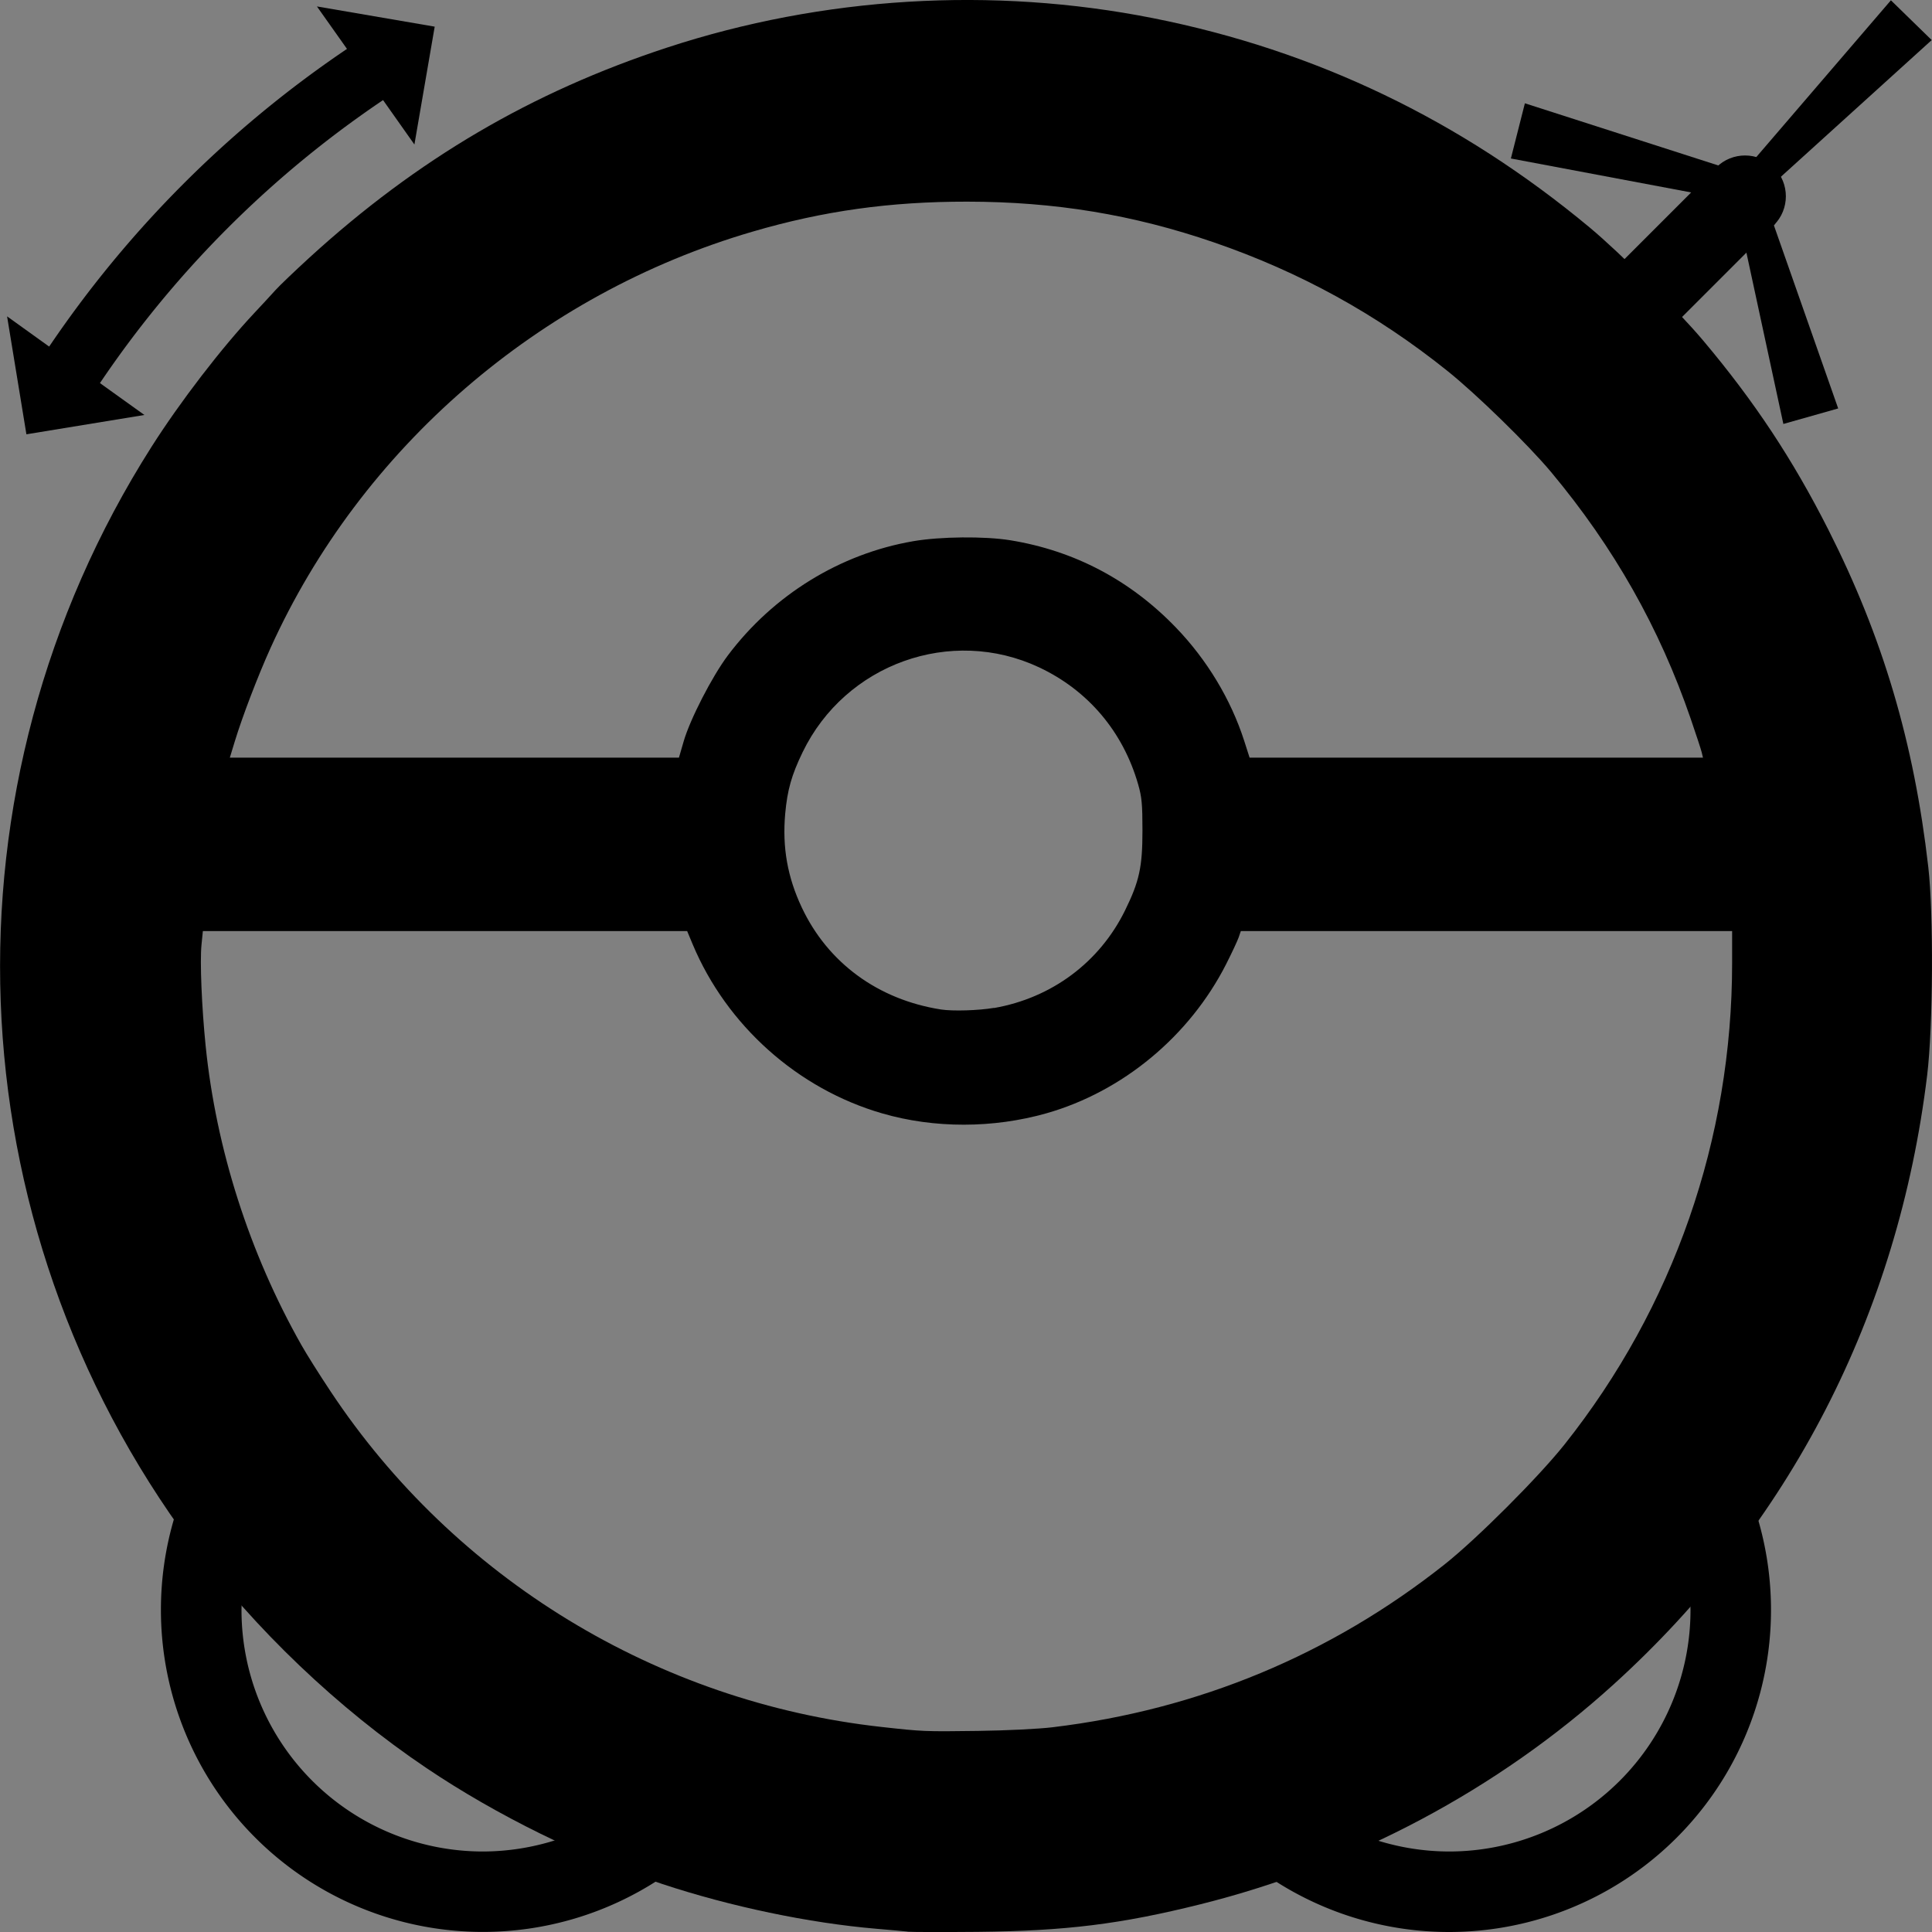 <?xml version="1.0" encoding="UTF-8" standalone="no"?>
<!-- Created with Inkscape (http://www.inkscape.org/) -->

<svg
   width="24"
   height="24"
   viewBox="0 0 24 24"
   version="1.1"
   id="svg1"
   inkscape:version="1.3.2 (091e20e, 2023-11-25, custom)"
   sodipodi:docname="robot_with_extensions.svg"
   xmlns:inkscape="http://www.inkscape.org/namespaces/inkscape"
   xmlns:sodipodi="http://sodipodi.sourceforge.net/DTD/sodipodi-0.dtd"
   xmlns="http://www.w3.org/2000/svg"
   xmlns:svg="http://www.w3.org/2000/svg">
  <rect x="0" y="0" width="24" height="24" fill="#808080" stroke="none"/>
  <sodipodi:namedview
     id="namedview1"
     pagecolor="#ffffff"
     bordercolor="#666666"
     borderopacity="1.0"
     inkscape:showpageshadow="2"
     inkscape:pageopacity="0.0"
     inkscape:pagecheckerboard="0"
     inkscape:deskcolor="#d1d1d1"
     inkscape:document-units="px"
     inkscape:zoom="22.627417"
     inkscape:cx="-30.86963"
     inkscape:cy="-28.394757"
     inkscape:window-width="3840"
     inkscape:window-height="1537"
     inkscape:window-x="-8"
     inkscape:window-y="-8"
     inkscape:window-maximized="1"
     inkscape:current-layer="layer1" />
  <defs
     id="defs1" />
  <g
     inkscape:label="Layer 1"
     inkscape:groupmode="layer"
     id="layer1">
    <path
       d="m 11.276,23.995 c -0.047,-0.005 -0.221,-0.021 -0.387,-0.035 -0.838,-0.071 -1.816,-0.276 -2.664,-0.557 -0.993,-0.33 -2.057,-0.853 -2.928,-1.44 -1.096,-0.738 -2.133,-1.727 -2.918,-2.782 -2.978,-4.006 -3.176,-9.413 -0.499,-13.627 0.357,-0.562 0.87,-1.23 1.284,-1.671 0.089,-0.095 0.205,-0.22 0.257,-0.278 0.052,-0.058 0.242,-0.239 0.422,-0.404 1.339,-1.223 2.761,-2.058 4.444,-2.61 1.933,-0.634 4.041,-0.762 6.039,-0.365 2.014,0.4 3.819,1.266 5.424,2.602 0.37,0.308 1.092,1.027 1.408,1.403 0.634,0.753 1.111,1.473 1.554,2.348 0.676,1.335 1.065,2.646 1.242,4.192 0.067,0.583 0.059,1.984 -0.014,2.585 -0.361,2.972 -1.705,5.583 -3.896,7.569 -1.439,1.305 -3.223,2.254 -5.13,2.73 -0.993,0.248 -1.676,0.332 -2.768,0.343 -0.433,0.004 -0.825,0.003 -0.872,-0.002 z m 1.804,-2.539 c 1.804,-0.217 3.45,-0.901 4.866,-2.023 0.401,-0.318 1.164,-1.081 1.488,-1.488 1.356,-1.707 2.083,-3.795 2.083,-5.983 v -0.396 h -6.103 l -0.027,0.079 c -0.015,0.043 -0.085,0.193 -0.156,0.333 -0.455,0.894 -1.284,1.581 -2.229,1.851 -0.664,0.189 -1.395,0.19 -2.043,0.002 -1.05,-0.304 -1.932,-1.092 -2.355,-2.102 l -0.068,-0.163 h -6.016 l -0.017,0.171 c -0.021,0.205 0.003,0.775 0.051,1.25 0.13,1.287 0.545,2.582 1.191,3.723 0.06,0.107 0.221,0.363 0.358,0.569 1.542,2.329 4.063,3.866 6.849,4.174 0.512,0.057 0.535,0.058 1.198,0.049 0.355,-0.005 0.751,-0.024 0.932,-0.046 z m -0.732,-8.934 c 0.716,-0.125 1.31,-0.567 1.627,-1.211 0.178,-0.362 0.217,-0.54 0.217,-0.993 0,-0.329 -0.008,-0.416 -0.054,-0.576 -0.188,-0.654 -0.623,-1.167 -1.23,-1.452 -1.095,-0.514 -2.407,-0.043 -2.938,1.055 -0.137,0.283 -0.189,0.468 -0.216,0.763 -0.037,0.419 0.028,0.787 0.206,1.165 0.324,0.688 0.947,1.144 1.728,1.267 0.146,0.023 0.47,0.013 0.66,-0.02 z M 8.492,9.212 c 0.079,-0.275 0.354,-0.809 0.549,-1.069 0.565,-0.752 1.395,-1.264 2.304,-1.42 0.336,-0.058 0.886,-0.063 1.203,-0.012 0.797,0.129 1.494,0.496 2.062,1.087 0.384,0.399 0.68,0.89 0.845,1.402 l 0.068,0.212 h 5.632 l -0.016,-0.067 c -0.009,-0.037 -0.07,-0.223 -0.136,-0.415 -0.388,-1.131 -0.955,-2.132 -1.734,-3.065 -0.283,-0.339 -0.926,-0.967 -1.287,-1.256 -0.88,-0.706 -1.834,-1.231 -2.905,-1.599 -1.002,-0.344 -1.973,-0.504 -3.063,-0.505 -0.956,-8.08e-4 -1.787,0.115 -2.667,0.373 -2.65,0.775 -4.862,2.686 -5.987,5.173 -0.157,0.347 -0.35,0.852 -0.444,1.161 l -0.061,0.2 h 5.579 z"
       id="path1" />
    <path
       id="path8"
       style="fill:#000000;fill-opacity:1;stroke:none;stroke-width:1;stroke-dasharray:none;stroke-opacity:1;paint-order:markers fill stroke"
       d="m 33.703,4.13 a 4,4 0 0 0 -4,4 4,4 0 0 0 4,4 4,4 0 0 0 4,-4 4,4 0 0 0 -4,-4 z m 0,1 a 3,3 0 0 1 3,3 3,3 0 0 1 -3,3 3,3 0 0 1 -3,-3 3,3 0 0 1 3,-3 z" />
    <circle
       style="fill:#000000;fill-opacity:1;stroke:none;stroke-width:1;stroke-dasharray:none;stroke-opacity:1;paint-order:markers fill stroke"
       id="path13"
       cx="52.719"
       cy="-27.75"
       r="12" />
    <path
       id="path8-4-7"
       style="fill:#000000;fill-opacity:1;stroke:none;stroke-width:1;stroke-dasharray:none;stroke-opacity:1;paint-order:markers fill stroke"
       d="m -23.541,-25.75 a 12,12 0 0 1 -0.506,0.928 3,3 0 0 1 0.688,1.91 3,3 0 0 1 -3,3 3,3 0 0 1 -1.902,-0.691 12,12 0 0 1 -0.926,0.506 4,4 0 0 0 2.828,1.186 4,4 0 0 0 4,-4 4,4 0 0 0 -1.182,-2.838 z" />
    <path
       id="path8-2"
       style="fill:#000000;fill-opacity:1;stroke:none;stroke-width:1;stroke-dasharray:none;stroke-opacity:1;paint-order:markers fill stroke"
       d="M 21.83 18.844 A 12 12 0 0 1 20.998 19.928 A 3 3 0 0 1 21 20 A 3 3 0 0 1 18 23 A 3 3 0 0 1 17.092 22.857 A 12 12 0 0 1 15.818 23.352 A 4 4 0 0 0 18 24 A 4 4 0 0 0 22 20 A 4 4 0 0 0 21.83 18.844 z " />
    <path
       id="path8-2-8"
       style="fill:#000000;fill-opacity:1;stroke:none;stroke-width:1;stroke-dasharray:none;stroke-opacity:1;paint-order:markers fill stroke"
       d="m 41.012,22 a 12,12 0 0 1 -0.832,1.084 3,3 0 0 1 0.002,0.072 3,3 0 0 1 -3,3 A 3,3 0 0 1 36.273,26.014 12,12 0 0 1 35,26.508 a 4,4 0 0 0 2.182,0.648 4,4 0 0 0 4,-4 A 4,4 0 0 0 41.012,22 Z" />
    <path
       d="m -12.989,-1.5 v 0.525 h -1.05 v 1.05 h 1.05 v 0.525 l 1.05,-1.05 z"
       id="path1-1"
       style="stroke-width:1" />
    <path
       id="path14-5"
       style="opacity:0.502;fill:#ff9dfb;fill-opacity:1;stroke:none;stroke-width:1;stroke-dasharray:none;stroke-opacity:1;paint-order:markers fill stroke"
       d="M -38.25,-15 A 13.75,13.75 0 0 0 -52,-1.25 13.75,13.75 0 0 0 -38.25,12.5 13.75,13.75 0 0 0 -24.5,-1.25 13.75,13.75 0 0 0 -38.25,-15 Z m 0,0.75 a 13,13 0 0 1 13,13 13,13 0 0 1 -13,13 13,13 0 0 1 -13,-13 13,13 0 0 1 13,-13 z" />
    <path
       d="m -3.872,-5.297 v 0.525 1.05 0.525 l 1.05,-1.05 z"
       id="path1-1-4"
       style="stroke-width:1"
       sodipodi:nodetypes="cccccc" />
    <path
       id="path14-6"
       style="fill:#000000;fill-opacity:1;stroke:none;stroke-width:1;stroke-dasharray:none;stroke-opacity:1;paint-order:markers fill stroke"
       d="M 11.811,-10 A 13.75,13.75 0 0 0 9,-7.189 V -6.656 H 9.533 A 13,13 0 0 1 12.344,-9.467 V -10 Z" />
    <path
       d="M 10.485,-6.657 10.114,-7.028 9.371,-7.771 9,-8.142 v 1.485 z"
       id="path1-1-4-2-8"
       style="opacity:0.557;stroke-width:1"
       sodipodi:nodetypes="cccccc" />
    <path
       d="m 10.858,-10 0.371,0.371 0.742,0.742 0.371,0.371 0,-1.485 z"
       id="path1-1-4-29-3"
       style="opacity:0.476;stroke-width:1"
       sodipodi:nodetypes="cccccc" />
    <path
       id="path14-3"
       style="fill:#000000;fill-opacity:1;stroke:none;stroke-width:1;stroke-dasharray:none;stroke-opacity:1;paint-order:markers fill stroke"
       d="M 7.911,-15.9 A 13.75,13.75 0 0 0 5.1,-13.089 v 0.533 H 5.633 A 13,13 0 0 1 8.444,-15.367 V -15.9 Z" />
    <path
       d="M 6.485,-12.557 6.114,-12.928 5.371,-13.671 5,-14.042 v 1.485 z"
       id="path1-1-4-2-7"
       style="stroke-width:1"
       sodipodi:nodetypes="cccccc" />
    <path
       d="m 6.958,-16 0.371,0.371 0.742,0.742 0.371,0.371 2e-7,-1.485 z"
       id="path1-1-4-29-7"
       style="stroke-width:1"
       sodipodi:nodetypes="cccccc" />
    <path
       id="path14-5-8"
       style="opacity:1;fill:#000000;fill-opacity:1;stroke:none;stroke-width:1;stroke-dasharray:none;stroke-opacity:1;paint-order:markers fill stroke"
       d="M 4.627 0.4 A 13.75 13.75 0 0 0 0.4 4.627 L 0.4 5.094 L 1.023 5.094 A 13 13 0 0 1 5.094 1.025 L 5.094 0.4 L 4.627 0.4 z " />
    <path
       d="M 3.937,0.08 4.24,0.508 4.845,1.366 5.148,1.795 5.4,0.331 Z"
       id="path1-1-4-0"
       style="stroke-width:1"
       sodipodi:nodetypes="cccccc" />
    <path
       d="M 1.794,5.155 1.367,4.849 0.514,4.236 0.088,3.93 0.328,5.395 Z"
       id="path1-1-4-0-2"
       style="stroke-width:1"
       sodipodi:nodetypes="cccccc" />
    <path
       d="m 63.276,8.995 c -0.047,-0.005 -0.221,-0.021 -0.387,-0.035 -0.838,-0.071 -1.816,-0.276 -2.664,-0.557 -0.993,-0.33 -2.057,-0.853 -2.928,-1.44 -1.096,-0.738 -2.133,-1.727 -2.918,-2.782 -2.978,-4.006 -3.176,-9.413 -0.499,-13.627 0.357,-0.562 0.87,-1.23 1.284,-1.671 0.089,-0.095 0.205,-0.22 0.257,-0.278 0.052,-0.058 0.242,-0.239 0.422,-0.404 1.339,-1.223 2.761,-2.058 4.444,-2.61 1.933,-0.634 4.041,-0.762 6.039,-0.365 2.014,0.4 3.819,1.266 5.424,2.602 0.37,0.308 1.092,1.027 1.408,1.403 0.634,0.753 1.111,1.473 1.554,2.348 0.676,1.335 1.065,2.646 1.242,4.192 0.067,0.583 0.059,1.984 -0.014,2.585 -0.361,2.972 -1.705,5.583 -3.896,7.569 -1.439,1.305 -3.223,2.254 -5.13,2.73 -0.993,0.248 -1.676,0.332 -2.768,0.343 -0.433,0.004 -0.825,0.003 -0.872,-0.002 z m 1.804,-2.539 c 1.804,-0.217 3.45,-0.901 4.866,-2.023 0.401,-0.318 1.164,-1.081 1.488,-1.488 1.356,-1.707 2.083,-3.795 2.083,-5.983 v -0.396 h -6.103 l -0.027,0.079 c -0.015,0.043 -0.085,0.193 -0.156,0.333 -0.455,0.894 -1.284,1.581 -2.229,1.851 -0.664,0.189 -1.395,0.19 -2.043,0.002 -1.05,-0.304 -1.932,-1.092 -2.355,-2.102 l -0.068,-0.163 h -6.016 l -0.017,0.171 c -0.021,0.205 0.003,0.775 0.051,1.25 0.13,1.287 0.545,2.582 1.191,3.723 0.06,0.107 0.221,0.363 0.358,0.569 1.542,2.329 4.063,3.866 6.849,4.174 0.512,0.057 0.535,0.058 1.198,0.049 0.355,-0.005 0.751,-0.024 0.932,-0.046 z m -0.732,-8.934 c 0.716,-0.125 1.31,-0.567 1.627,-1.211 0.178,-0.362 0.217,-0.54 0.217,-0.993 0,-0.329 -0.008,-0.416 -0.054,-0.576 -0.188,-0.654 -0.623,-1.167 -1.23,-1.452 -1.095,-0.514 -2.407,-0.043 -2.938,1.055 -0.137,0.283 -0.189,0.468 -0.216,0.763 -0.037,0.419 0.028,0.787 0.206,1.165 0.324,0.688 0.947,1.144 1.728,1.267 0.146,0.023 0.47,0.013 0.66,-0.02 z m -3.856,-3.311 c 0.079,-0.275 0.354,-0.809 0.549,-1.069 0.565,-0.752 1.395,-1.264 2.304,-1.42 0.336,-0.058 0.886,-0.063 1.203,-0.012 0.797,0.129 1.494,0.496 2.062,1.087 0.384,0.399 0.68,0.89 0.845,1.402 l 0.068,0.212 h 5.632 l -0.016,-0.067 c -0.009,-0.037 -0.07,-0.223 -0.136,-0.415 -0.388,-1.131 -0.955,-2.132 -1.734,-3.065 -0.283,-0.339 -0.926,-0.967 -1.287,-1.256 -0.88,-0.706 -1.834,-1.231 -2.905,-1.599 -1.002,-0.344 -1.973,-0.504 -3.063,-0.505 -0.956,-8.08e-4 -1.787,0.115 -2.667,0.373 -2.65,0.775 -4.862,2.686 -5.987,5.173 -0.157,0.347 -0.35,0.852 -0.444,1.161 l -0.061,0.2 h 5.579 z"
       id="path1-9" />
    <path
       id="path8-2-8-1"
       style="fill:#000000;fill-opacity:1;stroke:none;stroke-width:1;stroke-dasharray:none;stroke-opacity:1;paint-order:markers fill stroke"
       d="m 2.17,18.844 a 12,12 0 0 0 0.832,1.084 3,3 0 0 0 -0.002,0.072 3,3 0 0 0 3,3 3,3 0 0 0 0.908,-0.143 12,12 0 0 0 1.273,0.494 4,4 0 0 1 -2.182,0.648 4,4 0 0 1 -4,-4 4,4 0 0 1 0.17,-1.156 z" />
    <g
       id="g1"
       transform="rotate(45,102.339,9.545)">
      <g
         id="g3"
         transform="rotate(15,44.644,39.878)">
        <rect
           style="fill:#000000;paint-order:markers fill stroke"
           id="rect1"
           width="0.5"
           height="2"
           x="41.73"
           y="40" />
        <rect
           style="fill:#000000;paint-order:markers fill stroke"
           id="rect1-6"
           width="0.5"
           height="2"
           x="-57.741"
           y="13.14"
           transform="rotate(-120)" />
        <rect
           style="fill:#000000;paint-order:markers fill stroke"
           id="rect1-6-2"
           width="0.5"
           height="2"
           x="15.259"
           y="-59.574"
           transform="rotate(120)" />
      </g>
    </g>
    <g
       id="g2"
       transform="matrix(0.717,0.717,-0.717,0.717,5.439,-17.979)"
       style="stroke-width:0.986">
      <rect
         style="fill:#000000;stroke-width:0.986;paint-order:markers fill stroke"
         id="rect2"
         width="1"
         height="3"
         x="25.062"
         y="2.888" />
      <circle
         style="fill:#000000;stroke-width:0.986;paint-order:markers fill stroke"
         id="path2"
         cx="25.562"
         cy="2.914"
         r="0.5" />
    </g>
    <g
       id="g2-6"
       transform="rotate(45,95.903,-1.672)">
      <g
         id="g3-0"
         transform="rotate(15,44.644,39.878)">
        <rect
           style="fill:#000000;paint-order:markers fill stroke"
           id="rect1-5"
           width="0.5"
           height="2"
           x="41.73"
           y="40" />
        <rect
           style="fill:#000000;paint-order:markers fill stroke"
           id="rect1-6-8"
           width="0.5"
           height="2"
           x="-57.741"
           y="13.14"
           transform="rotate(-120)" />
        <rect
           style="fill:#000000;paint-order:markers fill stroke"
           id="rect1-6-2-4"
           width="0.5"
           height="2"
           x="15.259"
           y="-59.574"
           transform="rotate(120)" />
      </g>
    </g>
    <rect
       style="fill:#000000;paint-order:markers fill stroke"
       id="rect1-5-7"
       width="0.5"
       height="2"
       x="14.393"
       y="-32.93"
       transform="rotate(60)" />
    <rect
       style="fill:#000000;paint-order:markers fill stroke"
       id="rect1-6-8-8"
       width="0.5"
       height="2"
       x="19.087"
       y="25.931"
       transform="rotate(-60)" />
    <path
       id="rect1-6-2-4-2"
       style="paint-order:markers fill stroke"
       d="M 30.5,-3 H 30 l 0.125,-2 h 0.25 z"
       sodipodi:nodetypes="ccccc" />
    <path
       id="rect1-6-2-4-2-2"
       style="paint-order:markers fill stroke"
       d="m 39.304,-3.447 h -0.5 l 0.125,-2 h 0.25 z"
       sodipodi:nodetypes="ccccc" />
    <path
       id="rect1-6-2-4-2-7"
       style="paint-order:markers fill stroke"
       d="m 40.725,-6.773 0.25,0.433 -1.795,0.892 -0.125,-0.217 z"
       sodipodi:nodetypes="ccccc" />
    <path
       id="rect1-6-2-4-2-7-3"
       style="paint-order:markers fill stroke"
       d="m 37.138,-6.34 0.25,-0.433 1.67,1.108 -0.125,0.217 z"
       sodipodi:nodetypes="ccccc" />
    <path
       id="rect1-6-2-4-2-2-0"
       style="paint-order:markers fill stroke"
       d="m 21.518,-6.608 0.5,0.004 -0.141,1.999 -0.25,-0.002 z"
       sodipodi:nodetypes="ccccc" />
    <path
       id="rect1-6-2-4-2-7-9"
       style="paint-order:markers fill stroke"
       d="m 20.071,-3.294 -0.247,-0.435 1.802,-0.877 0.123,0.217 z"
       sodipodi:nodetypes="ccccc" />
    <path
       id="rect1-6-2-4-2-7-3-3"
       style="paint-order:markers fill stroke"
       d="m 23.661,-3.698 -0.253,0.431 -1.661,-1.122 0.127,-0.216 z"
       sodipodi:nodetypes="ccccc" />
    <path
       id="rect1-6-2-4-2-2-0-5"
       style="paint-order:markers fill stroke"
       d="m 19.372,-11.309 -0.405,0.293 -1.071,-1.694 0.203,-0.147 z"
       sodipodi:nodetypes="ccccc" />
    <path
       id="rect1-6-2-4-2-2-0-5-0"
       style="paint-order:markers fill stroke"
       d="m 16.351,-11.436 -0.293,-0.405 1.694,-1.071 0.147,0.203 z"
       sodipodi:nodetypes="ccccc" />
    <path
       id="rect1-6-2-4-2-2-0-5-7"
       style="paint-order:markers fill stroke"
       d="m 19.503,-14.322 0.293,0.405 -1.694,1.071 -0.147,-0.203 z"
       sodipodi:nodetypes="ccccc" />
    <path
       id="rect1-6-2-4-2-2-0-5-9"
       style="paint-order:markers fill stroke"
       d="m 16.486,-14.452 0.405,-0.293 1.071,1.694 -0.203,0.147 z"
       sodipodi:nodetypes="ccccc" />
    <g
       id="g5"
       transform="matrix(0.337,-1.374,1.374,0.337,11.396,31.987)"
       style="stroke-width:0.707">
      <path
         id="rect1-6-2-4-2-2-0-9"
         style="stroke-width:0.707;paint-order:markers fill stroke"
         d="M 21.849,0.007 22.349,0.011 22.208,2.01 21.958,2.008 Z"
         sodipodi:nodetypes="ccccc" />
      <path
         id="rect1-6-2-4-2-7-9-0"
         style="stroke-width:0.707;paint-order:markers fill stroke"
         d="M 20.402,3.321 20.155,2.886 21.957,2.009 22.08,2.226 Z"
         sodipodi:nodetypes="ccccc" />
      <path
         id="rect1-6-2-4-2-7-3-3-2"
         style="stroke-width:0.707;paint-order:markers fill stroke"
         d="M 23.993,2.917 23.739,3.348 22.079,2.227 22.205,2.011 Z"
         sodipodi:nodetypes="ccccc" />
    </g>
    <path
       d="m -87.724,0.995 c -0.047,-0.005 -0.221,-0.021 -0.387,-0.035 -0.838,-0.071 -1.816,-0.276 -2.664,-0.557 -0.993,-0.33 -2.057,-0.853 -2.928,-1.44 -1.096,-0.738 -2.133,-1.727 -2.918,-2.782 -2.978,-4.006 -3.176,-9.413 -0.499,-13.627 0.357,-0.562 0.87,-1.23 1.284,-1.671 0.089,-0.095 0.205,-0.22 0.257,-0.278 0.052,-0.058 0.242,-0.239 0.422,-0.404 1.339,-1.223 2.761,-2.058 4.444,-2.61 1.933,-0.634 4.041,-0.762 6.039,-0.365 2.014,0.4 3.819,1.266 5.424,2.602 0.37,0.308 1.092,1.027 1.408,1.403 0.634,0.753 1.111,1.473 1.554,2.348 0.676,1.335 1.065,2.646 1.242,4.192 0.067,0.583 0.059,1.984 -0.014,2.585 -0.361,2.972 -1.705,5.583 -3.896,7.569 -1.439,1.305 -3.223,2.254 -5.13,2.73 -0.993,0.248 -1.676,0.332 -2.768,0.343 -0.433,0.004 -0.825,0.003 -0.872,-0.002 z m 1.804,-2.539 c 1.804,-0.217 3.45,-0.901 4.866,-2.023 0.401,-0.318 1.164,-1.081 1.488,-1.488 1.356,-1.707 2.083,-3.795 2.083,-5.983 v -0.396 h -6.103 l -0.027,0.079 c -0.015,0.043 -0.085,0.193 -0.156,0.333 -0.455,0.894 -1.284,1.581 -2.229,1.851 -0.664,0.189 -1.395,0.19 -2.043,0.002 -1.05,-0.304 -1.932,-1.092 -2.355,-2.102 l -0.068,-0.163 h -6.016 l -0.017,0.171 c -0.021,0.205 0.003,0.775 0.051,1.25 0.13,1.287 0.545,2.582 1.191,3.723 0.06,0.107 0.221,0.363 0.358,0.569 1.542,2.329 4.063,3.866 6.849,4.174 0.512,0.057 0.535,0.058 1.198,0.049 0.355,-0.005 0.751,-0.024 0.932,-0.046 z m -0.732,-8.934 c 0.716,-0.125 1.31,-0.567 1.627,-1.211 0.178,-0.362 0.217,-0.54 0.217,-0.993 0,-0.329 -0.008,-0.416 -0.054,-0.576 -0.188,-0.654 -0.623,-1.167 -1.23,-1.452 -1.095,-0.514 -2.407,-0.043 -2.938,1.055 -0.137,0.283 -0.189,0.468 -0.216,0.763 -0.037,0.419 0.028,0.787 0.206,1.165 0.324,0.688 0.947,1.144 1.728,1.267 0.146,0.023 0.47,0.013 0.66,-0.02 z m -3.856,-3.311 c 0.079,-0.275 0.354,-0.809 0.549,-1.069 0.565,-0.752 1.395,-1.264 2.304,-1.42 0.336,-0.058 0.886,-0.063 1.203,-0.012 0.797,0.129 1.494,0.496 2.062,1.087 0.384,0.399 0.68,0.89 0.845,1.402 l 0.068,0.212 h 5.632 l -0.016,-0.067 c -0.009,-0.037 -0.07,-0.223 -0.136,-0.415 -0.388,-1.131 -0.955,-2.132 -1.734,-3.065 -0.283,-0.339 -0.926,-0.967 -1.287,-1.256 -0.88,-0.706 -1.834,-1.231 -2.905,-1.599 -1.002,-0.344 -1.973,-0.504 -3.063,-0.505 -0.956,-8.08e-4 -1.787,0.115 -2.667,0.373 -2.65,0.775 -4.862,2.686 -5.987,5.173 -0.157,0.347 -0.35,0.852 -0.444,1.161 l -0.061,0.2 h 5.579 z"
       id="path1-3" />
    <g
       id="g2-7"
       transform="matrix(0.717,0.717,-0.717,0.717,-93.561,-40.979)"
       style="stroke-width:0.986">
      <rect
         style="fill:#000000;stroke-width:0.986;paint-order:markers fill stroke"
         id="rect2-6"
         width="1"
         height="3"
         x="25.062"
         y="2.888" />
      <circle
         style="fill:#000000;stroke-width:0.986;paint-order:markers fill stroke"
         id="path2-4"
         cx="25.562"
         cy="2.914"
         r="0.5" />
    </g>
    <g
       id="g5-8"
       transform="matrix(0.337,-1.374,1.374,0.337,-87.604,8.987)"
       style="stroke-width:0.707">
      <path
         id="rect1-6-2-4-2-2-0-9-4"
         style="stroke-width:0.707;paint-order:markers fill stroke"
         d="M 21.849,0.007 22.349,0.011 22.208,2.01 21.958,2.008 Z"
         sodipodi:nodetypes="ccccc" />
      <path
         id="rect1-6-2-4-2-7-9-0-8"
         style="stroke-width:0.707;paint-order:markers fill stroke"
         d="M 20.402,3.321 20.155,2.886 21.957,2.009 22.08,2.226 Z"
         sodipodi:nodetypes="ccccc" />
      <path
         id="rect1-6-2-4-2-7-3-3-2-0"
         style="stroke-width:0.707;paint-order:markers fill stroke"
         d="M 23.993,2.917 23.739,3.348 22.079,2.227 22.205,2.011 Z"
         sodipodi:nodetypes="ccccc" />
    </g>
    <path
       d="m -34.724,-19.005 c -0.047,-0.005 -0.221,-0.021 -0.387,-0.035 -0.838,-0.071 -1.816,-0.276 -2.664,-0.557 -0.993,-0.33 -2.057,-0.853 -2.928,-1.44 -1.096,-0.738 -2.133,-1.727 -2.918,-2.782 -2.978,-4.006 -3.176,-9.413 -0.499,-13.627 0.357,-0.562 0.87,-1.23 1.284,-1.671 0.089,-0.095 0.205,-0.22 0.257,-0.278 0.052,-0.058 0.242,-0.239 0.422,-0.404 1.339,-1.223 2.761,-2.058 4.444,-2.61 1.933,-0.634 4.041,-0.762 6.039,-0.365 2.014,0.4 3.819,1.266 5.424,2.602 0.37,0.308 1.092,1.027 1.408,1.403 0.634,0.753 1.111,1.473 1.554,2.348 0.676,1.335 1.065,2.646 1.242,4.192 0.067,0.583 0.059,1.984 -0.014,2.585 -0.361,2.972 -1.705,5.583 -3.896,7.569 -1.439,1.305 -3.223,2.254 -5.13,2.73 -0.993,0.248 -1.676,0.332 -2.768,0.343 -0.433,0.004 -0.825,0.003 -0.872,-0.002 z m 1.804,-2.539 c 1.804,-0.217 3.45,-0.901 4.866,-2.023 0.401,-0.318 1.164,-1.081 1.488,-1.488 1.356,-1.707 2.083,-3.795 2.083,-5.983 v -0.396 h -6.103 l -0.027,0.079 c -0.015,0.043 -0.085,0.193 -0.156,0.333 -0.455,0.894 -1.284,1.581 -2.229,1.851 -0.664,0.189 -1.395,0.19 -2.043,0.002 -1.05,-0.304 -1.932,-1.092 -2.355,-2.102 l -0.068,-0.163 h -6.016 l -0.017,0.171 c -0.021,0.205 0.003,0.775 0.051,1.25 0.13,1.287 0.545,2.582 1.191,3.723 0.06,0.107 0.221,0.363 0.358,0.569 1.542,2.329 4.063,3.866 6.849,4.174 0.512,0.057 0.535,0.058 1.198,0.049 0.355,-0.005 0.751,-0.024 0.932,-0.046 z m -0.732,-8.934 c 0.716,-0.125 1.31,-0.567 1.627,-1.211 0.178,-0.362 0.217,-0.54 0.217,-0.993 0,-0.329 -0.008,-0.416 -0.054,-0.576 -0.188,-0.654 -0.623,-1.167 -1.23,-1.452 -1.095,-0.514 -2.407,-0.043 -2.938,1.055 -0.137,0.283 -0.189,0.468 -0.216,0.763 -0.037,0.419 0.028,0.787 0.206,1.165 0.324,0.688 0.947,1.144 1.728,1.267 0.146,0.023 0.47,0.013 0.66,-0.02 z m -3.856,-3.311 c 0.079,-0.275 0.354,-0.809 0.549,-1.069 0.565,-0.752 1.395,-1.264 2.304,-1.42 0.336,-0.058 0.886,-0.063 1.203,-0.012 0.797,0.129 1.494,0.496 2.062,1.087 0.384,0.399 0.68,0.89 0.845,1.402 l 0.068,0.212 h 5.632 l -0.016,-0.067 c -0.009,-0.037 -0.07,-0.223 -0.136,-0.415 -0.388,-1.131 -0.955,-2.132 -1.734,-3.065 -0.283,-0.339 -0.926,-0.967 -1.287,-1.256 -0.88,-0.706 -1.834,-1.231 -2.905,-1.599 -1.002,-0.344 -1.973,-0.504 -3.063,-0.505 -0.956,-8.08e-4 -1.787,0.115 -2.667,0.373 -2.65,0.775 -4.862,2.686 -5.987,5.173 -0.157,0.347 -0.35,0.852 -0.444,1.161 l -0.061,0.2 h 5.579 z"
       id="path1-4" />
    <path
       id="path8-2-4"
       style="fill:#000000;fill-opacity:1;stroke:none;stroke-width:1;stroke-dasharray:none;stroke-opacity:1;paint-order:markers fill stroke"
       d="m -0.045,-29.031 a 12,12 0 0 1 -0.832,1.084 3,3 0 0 1 0.002,0.072 3,3 0 0 1 -3,3 3,3 0 0 1 -0.908,-0.143 12,12 0 0 1 -1.273,0.494 4,4 0 0 0 2.182,0.648 4,4 0 0 0 4,-4 4,4 0 0 0 -0.17,-1.156 z" />
    <path
       id="path14-5-8-2"
       style="fill:#000000;fill-opacity:1;stroke:none;stroke-width:1;stroke-dasharray:none;stroke-opacity:1;paint-order:markers fill stroke"
       d="m -41.373,-42.6 a 13.75,13.75 0 0 0 -4.227,4.227 v 0.467 h 0.623 a 13,13 0 0 1 4.07,-4.068 v -0.625 z" />
    <path
       d="m -42.063,-42.92 0.303,0.429 0.606,0.858 0.303,0.429 0.252,-1.463 z"
       id="path1-1-4-0-7"
       style="stroke-width:1"
       sodipodi:nodetypes="cccccc" />
    <path
       d="m -44.206,-37.845 -0.426,-0.306 -0.853,-0.612 -0.426,-0.306 0.24,1.465 z"
       id="path1-1-4-0-2-0"
       style="stroke-width:1"
       sodipodi:nodetypes="cccccc" />
    <path
       id="path8-2-8-1-0"
       style="fill:#000000;fill-opacity:1;stroke:none;stroke-width:1;stroke-dasharray:none;stroke-opacity:1;paint-order:markers fill stroke"
       d="m -43.83,-24.156 a 12,12 0 0 0 0.832,1.084 3,3 0 0 0 -0.002,0.072 3,3 0 0 0 3,3 3,3 0 0 0 0.908,-0.143 12,12 0 0 0 1.273,0.494 4,4 0 0 1 -2.182,0.648 4,4 0 0 1 -4,-4 4,4 0 0 1 0.17,-1.156 z" />
    <circle
       style="fill:#000000;stroke-width:1;paint-order:markers fill stroke"
       id="path5"
       cx="-26.688"
       cy="-38.688"
       r="5" />
    <circle
       style="fill:#ffffff;stroke-width:1;paint-order:markers fill stroke"
       id="path6"
       cx="-26.688"
       cy="-38.688"
       r="4.286" />
  </g>
</svg>
